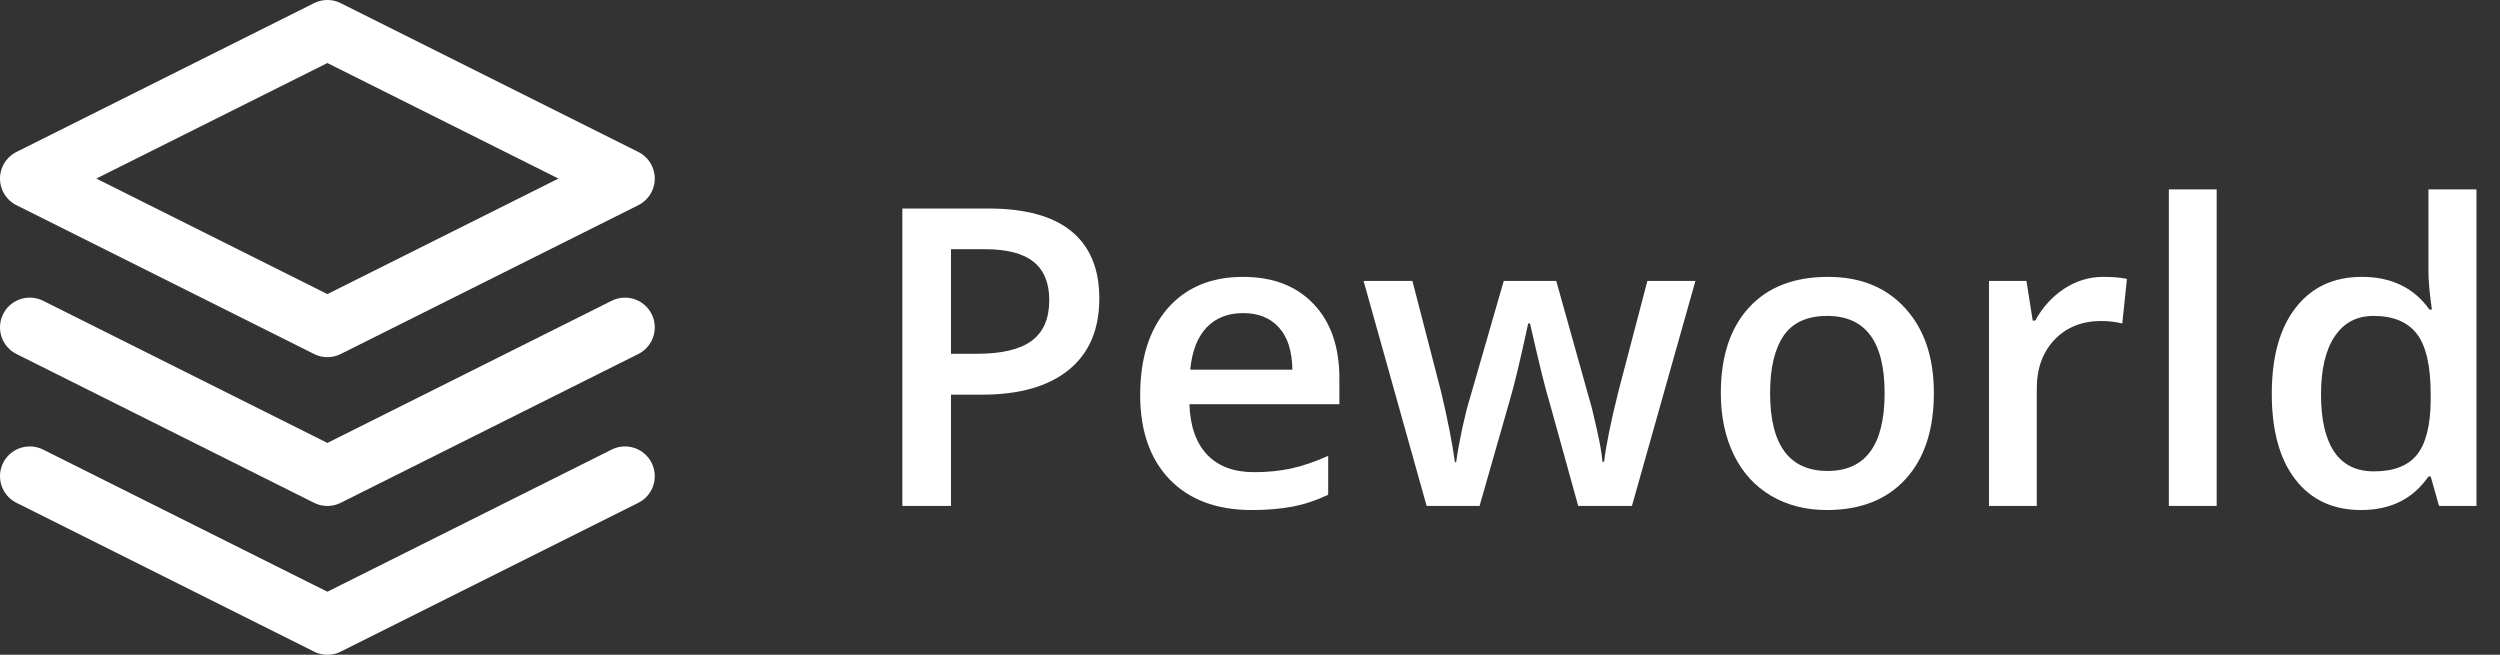 <svg width="84" height="22" viewBox="0 0 84 22" fill="none" xmlns="http://www.w3.org/2000/svg">
<rect x="0" y="0" width="84" height="22" fill="#333333" stroke="none"/>
<path d="M36.937 10.027C36.937 11.071 36.595 11.871 35.911 12.427C35.227 12.983 34.255 13.261 32.992 13.261H31.953V17H30.319V7.006H33.197C34.446 7.006 35.38 7.261 36 7.771C36.624 8.282 36.937 9.034 36.937 10.027ZM31.953 11.887H32.821C33.66 11.887 34.275 11.741 34.667 11.449C35.059 11.158 35.255 10.702 35.255 10.082C35.255 9.508 35.079 9.079 34.728 8.797C34.378 8.514 33.831 8.373 33.088 8.373H31.953V11.887ZM42.063 17.137C40.888 17.137 39.967 16.795 39.302 16.111C38.641 15.423 38.31 14.477 38.31 13.274C38.31 12.039 38.618 11.069 39.233 10.362C39.849 9.656 40.694 9.303 41.77 9.303C42.768 9.303 43.556 9.606 44.135 10.212C44.714 10.818 45.003 11.652 45.003 12.714V13.582H39.965C39.988 14.316 40.186 14.881 40.56 15.277C40.933 15.669 41.46 15.865 42.139 15.865C42.585 15.865 43 15.824 43.383 15.742C43.77 15.656 44.185 15.514 44.627 15.318V16.624C44.235 16.811 43.839 16.943 43.438 17.02C43.036 17.098 42.578 17.137 42.063 17.137ZM41.77 10.52C41.259 10.52 40.849 10.681 40.539 11.005C40.234 11.329 40.051 11.8 39.992 12.42H43.424C43.415 11.796 43.264 11.324 42.973 11.005C42.681 10.681 42.28 10.52 41.77 10.52ZM53.028 17L52.051 13.473C51.932 13.099 51.718 12.231 51.408 10.868H51.347C51.082 12.099 50.873 12.971 50.718 13.486L49.713 17H47.935L45.816 9.439H47.457L48.421 13.165C48.64 14.086 48.795 14.874 48.886 15.53H48.927C48.972 15.198 49.041 14.817 49.132 14.389C49.227 13.956 49.31 13.632 49.378 13.418L50.526 9.439H52.29L53.404 13.418C53.473 13.641 53.557 13.983 53.657 14.443C53.762 14.904 53.824 15.261 53.842 15.517H53.897C53.965 14.956 54.124 14.172 54.375 13.165L55.352 9.439H56.966L54.833 17H53.028ZM64.978 13.206C64.978 14.441 64.661 15.405 64.027 16.098C63.394 16.79 62.512 17.137 61.382 17.137C60.675 17.137 60.051 16.977 59.509 16.658C58.967 16.339 58.55 15.881 58.258 15.284C57.966 14.687 57.82 13.995 57.82 13.206C57.82 11.98 58.135 11.023 58.764 10.335C59.393 9.647 60.279 9.303 61.423 9.303C62.517 9.303 63.383 9.656 64.02 10.362C64.659 11.064 64.978 12.012 64.978 13.206ZM59.475 13.206C59.475 14.951 60.12 15.824 61.409 15.824C62.685 15.824 63.323 14.951 63.323 13.206C63.323 11.479 62.681 10.615 61.395 10.615C60.721 10.615 60.231 10.838 59.926 11.285C59.625 11.732 59.475 12.372 59.475 13.206ZM70.665 9.303C70.989 9.303 71.255 9.326 71.465 9.371L71.308 10.868C71.08 10.813 70.843 10.786 70.597 10.786C69.954 10.786 69.432 10.996 69.031 11.415C68.635 11.834 68.436 12.379 68.436 13.049V17H66.83V9.439H68.088L68.3 10.773H68.382C68.632 10.321 68.958 9.964 69.359 9.699C69.765 9.435 70.2 9.303 70.665 9.303ZM74.48 17H72.873V6.363H74.48V17ZM79.333 17.137C78.39 17.137 77.654 16.795 77.125 16.111C76.596 15.428 76.332 14.468 76.332 13.233C76.332 11.994 76.599 11.03 77.132 10.342C77.67 9.649 78.412 9.303 79.36 9.303C80.354 9.303 81.11 9.67 81.63 10.403H81.712C81.634 9.861 81.596 9.433 81.596 9.118V6.363H83.209V17H81.951L81.671 16.009H81.596C81.081 16.761 80.326 17.137 79.333 17.137ZM79.764 15.838C80.424 15.838 80.905 15.653 81.206 15.284C81.507 14.911 81.662 14.307 81.671 13.473V13.247C81.671 12.295 81.516 11.618 81.206 11.217C80.896 10.816 80.411 10.615 79.75 10.615C79.185 10.615 78.75 10.845 78.444 11.306C78.139 11.761 77.986 12.413 77.986 13.261C77.986 14.099 78.134 14.74 78.431 15.182C78.727 15.619 79.171 15.838 79.764 15.838Z" fill="white"/>
<path d="M11 1L1 6L11 11L21 6L11 1Z" stroke="white" stroke-width="2" stroke-linecap="round" stroke-linejoin="round"/>
<path d="M1 16L11 21L21 16" stroke="white" stroke-width="2" stroke-linecap="round" stroke-linejoin="round"/>
<path d="M1 11L11 16L21 11" stroke="white" stroke-width="2" stroke-linecap="round" stroke-linejoin="round"/>
</svg>
